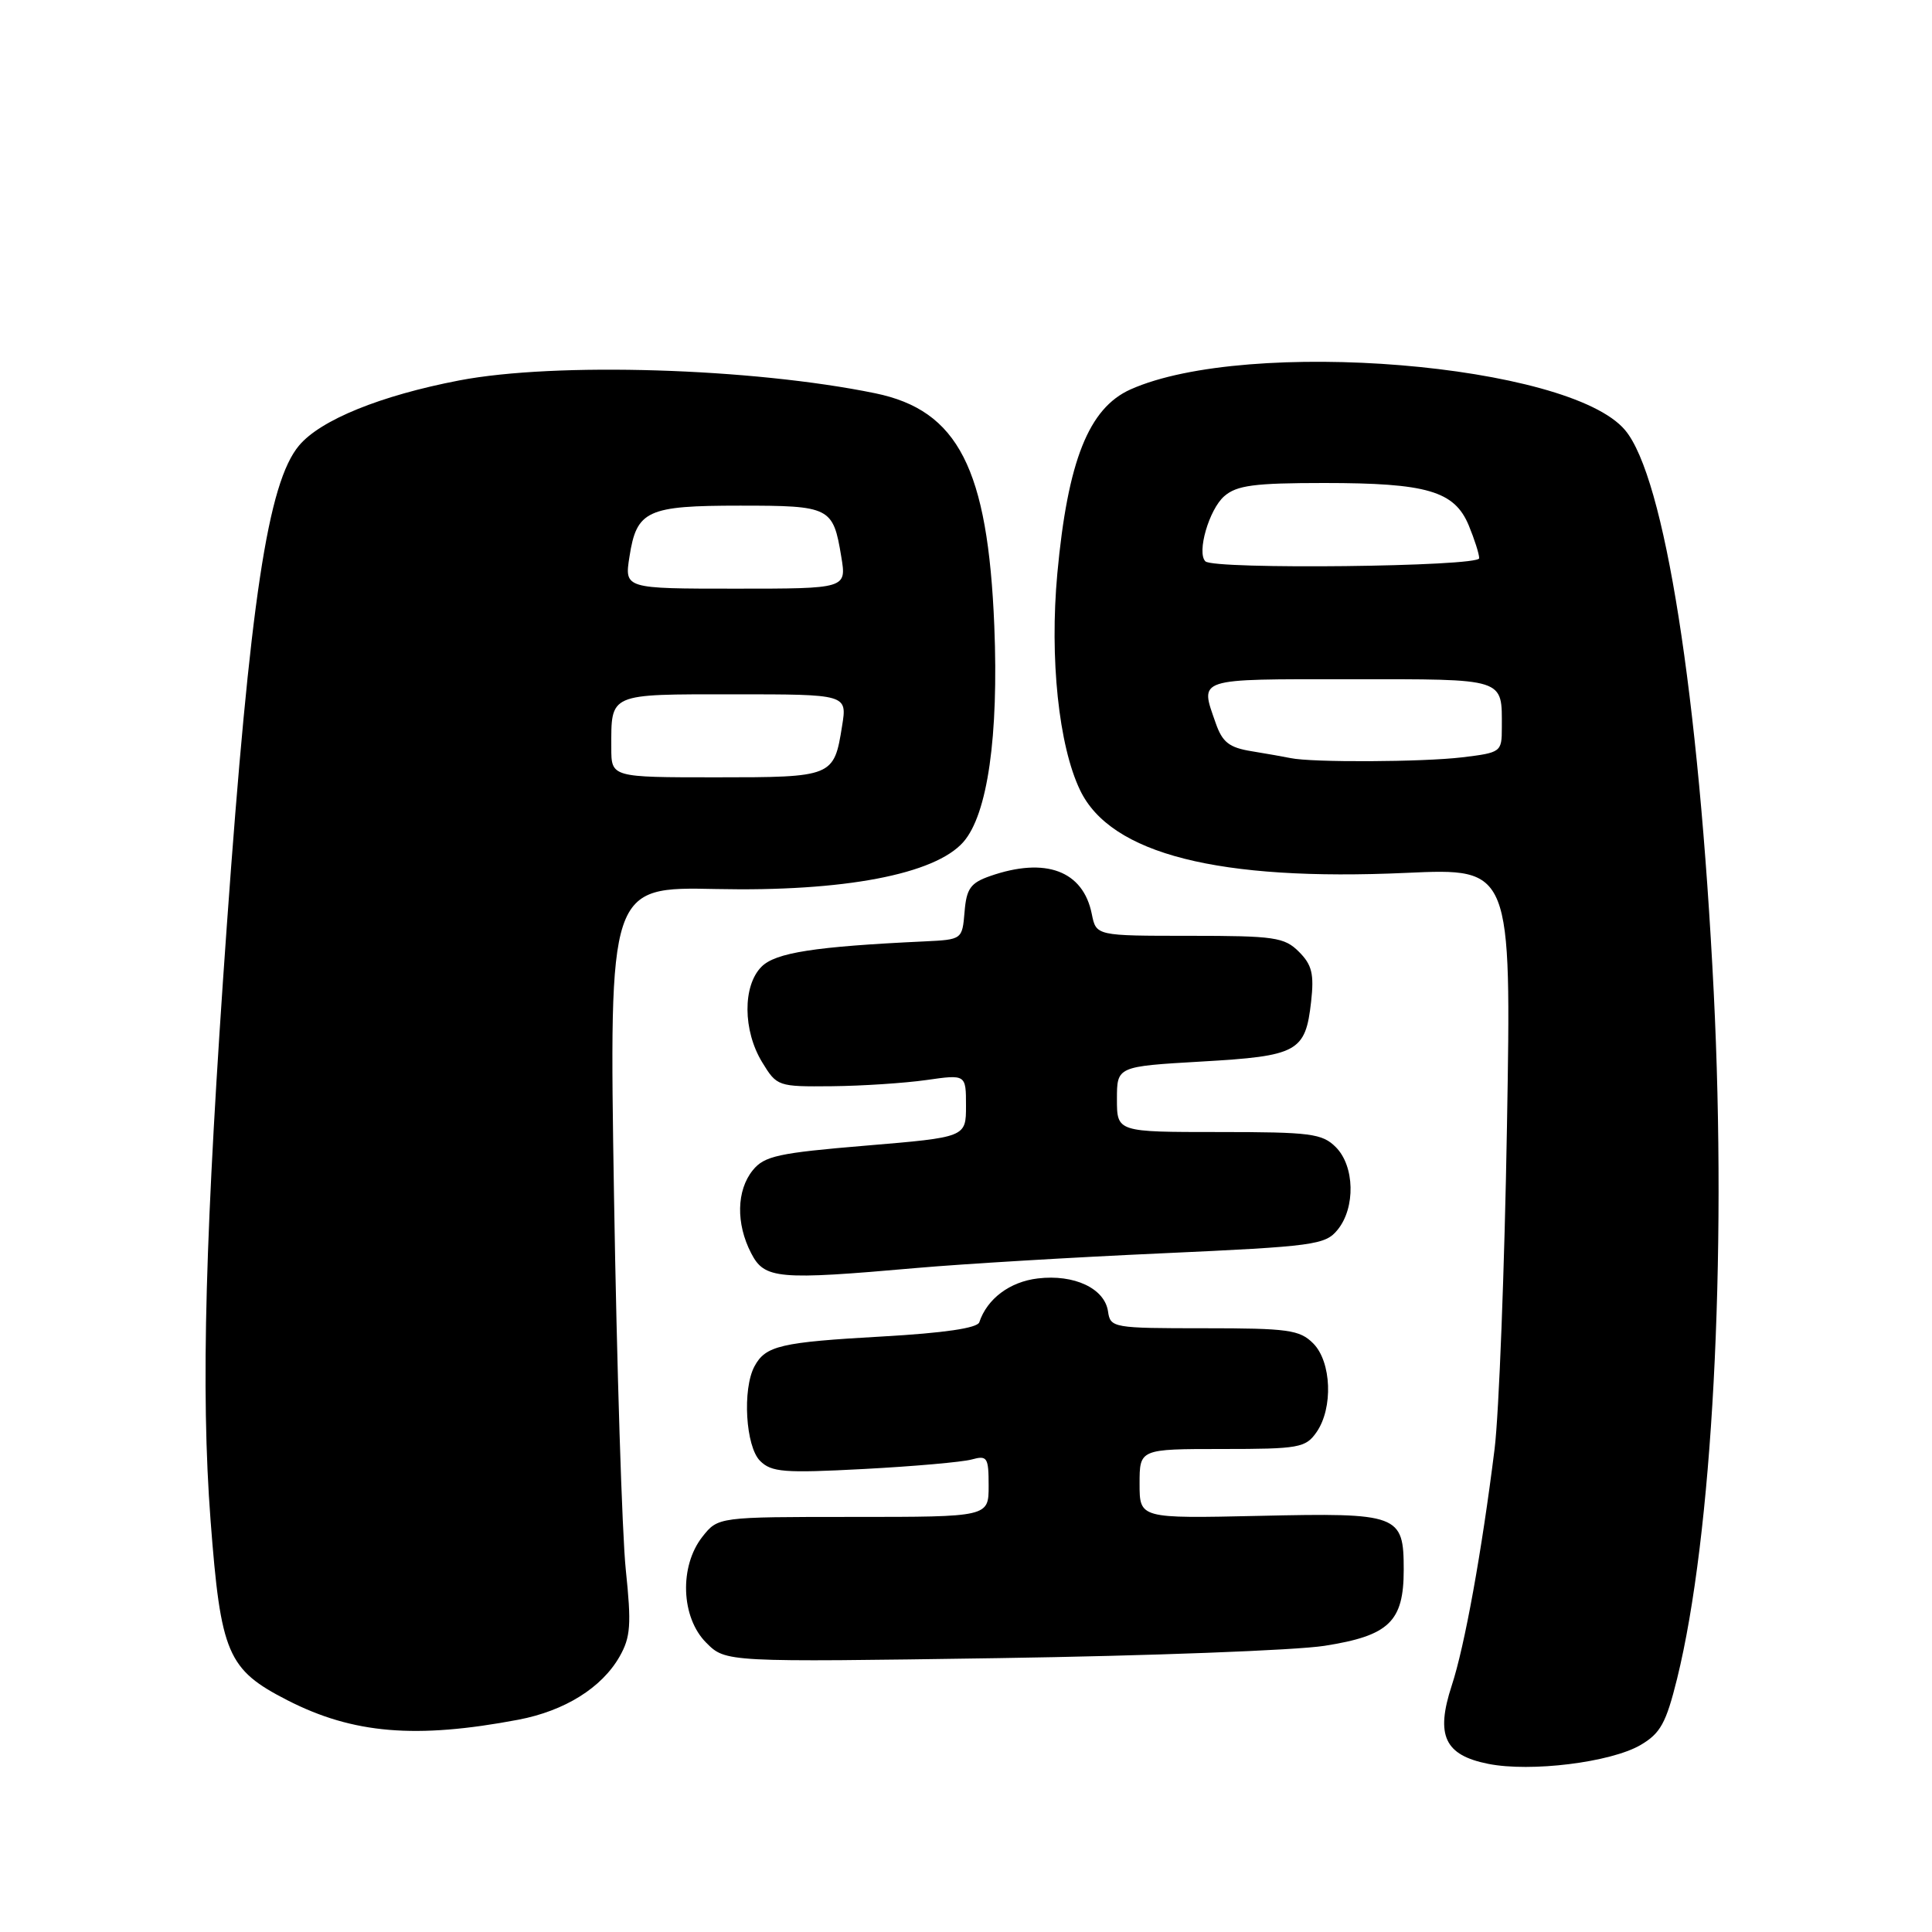 <?xml version="1.0" encoding="UTF-8" standalone="no"?>
<!DOCTYPE svg PUBLIC "-//W3C//DTD SVG 1.1//EN" "http://www.w3.org/Graphics/SVG/1.1/DTD/svg11.dtd" >
<svg xmlns="http://www.w3.org/2000/svg" xmlns:xlink="http://www.w3.org/1999/xlink" version="1.1" viewBox="0 0 256 256">
 <g >
 <path fill="currentColor"
d=" M 217.37 231.23 C 220.02 229.68 220.76 228.33 222.22 222.45 C 226.89 203.52 228.84 166.99 227.08 131.50 C 225.11 92.05 220.56 63.20 215.33 56.99 C 207.93 48.18 165.29 44.68 149.80 51.60 C 144.26 54.08 141.48 61.06 140.10 76.00 C 139.07 87.22 140.28 98.82 143.12 104.71 C 147.18 113.17 161.48 116.79 186.35 115.66 C 200.27 115.03 200.27 115.03 199.68 149.26 C 199.36 168.09 198.62 187.32 198.04 192.00 C 196.34 205.63 194.08 218.13 192.36 223.35 C 190.20 229.96 191.41 232.57 197.20 233.72 C 202.82 234.84 213.41 233.53 217.37 231.23 Z  M 68.69 227.87 C 74.83 226.70 79.74 223.64 82.10 219.50 C 83.56 216.93 83.68 215.27 82.92 208.00 C 82.43 203.32 81.73 181.05 81.36 158.50 C 80.70 117.50 80.70 117.50 94.92 117.80 C 111.79 118.16 123.88 115.86 127.65 111.57 C 130.86 107.91 132.34 97.56 131.75 82.94 C 130.90 62.07 126.95 54.37 115.97 52.11 C 99.66 48.76 73.60 47.96 60.84 50.41 C 50.40 52.42 42.48 55.64 39.63 59.03 C 35.49 63.95 33.13 79.60 30.06 122.58 C 27.17 163.10 26.59 184.21 27.90 201.44 C 29.25 219.16 30.13 221.22 38.10 225.30 C 46.78 229.74 55.11 230.44 68.69 227.87 Z  M 175.50 218.08 C 184.06 216.74 186.00 214.88 186.00 208.01 C 186.00 200.67 185.38 200.44 166.85 200.86 C 151.00 201.21 151.00 201.21 151.00 196.61 C 151.00 192.00 151.00 192.00 161.94 192.00 C 172.12 192.00 173.00 191.84 174.44 189.78 C 176.67 186.59 176.44 180.44 174.00 178.00 C 172.21 176.21 170.67 176.00 159.57 176.00 C 147.48 176.00 147.13 175.94 146.82 173.78 C 146.38 170.72 142.34 168.82 137.51 169.40 C 133.80 169.84 130.80 172.09 129.76 175.21 C 129.51 175.98 125.07 176.63 116.93 177.09 C 103.42 177.85 101.44 178.31 99.97 181.05 C 98.35 184.08 98.80 191.66 100.71 193.57 C 102.22 195.08 103.89 195.21 114.46 194.65 C 121.08 194.30 127.51 193.73 128.75 193.39 C 130.82 192.82 131.00 193.10 131.00 196.88 C 131.00 201.00 131.00 201.00 113.07 201.00 C 95.15 201.00 95.15 201.00 93.07 203.63 C 89.99 207.55 90.23 214.33 93.58 217.67 C 96.15 220.25 96.15 220.25 132.33 219.71 C 152.22 219.41 171.65 218.68 175.50 218.08 Z  M 121.50 168.01 C 127.55 167.48 142.18 166.60 154.00 166.07 C 174.20 165.15 175.61 164.96 177.25 162.94 C 179.63 160.01 179.50 154.50 177.00 152.00 C 175.20 150.20 173.67 150.00 161.50 150.00 C 148.00 150.00 148.00 150.00 148.00 145.65 C 148.00 141.31 148.00 141.31 159.20 140.66 C 171.97 139.93 172.98 139.39 173.73 132.72 C 174.14 129.06 173.84 127.84 172.12 126.12 C 170.19 124.19 168.89 124.00 157.62 124.00 C 145.25 124.00 145.25 124.00 144.67 121.12 C 143.53 115.38 138.55 113.52 131.20 116.08 C 128.60 116.99 128.06 117.74 127.81 120.83 C 127.50 124.49 127.49 124.50 122.50 124.74 C 107.95 125.42 102.77 126.23 100.91 128.09 C 98.39 130.61 98.43 136.56 100.99 140.75 C 102.94 143.95 103.08 144.00 110.24 143.93 C 114.23 143.89 119.86 143.52 122.75 143.11 C 128.00 142.36 128.00 142.36 128.00 146.52 C 128.00 150.69 128.00 150.69 114.75 151.80 C 103.13 152.77 101.28 153.17 99.75 155.06 C 97.59 157.72 97.50 162.14 99.53 166.05 C 101.30 169.49 103.03 169.64 121.50 168.01 Z  M 171.00 100.45 C 170.18 100.28 167.85 99.87 165.84 99.54 C 162.87 99.06 161.97 98.35 161.09 95.82 C 158.98 89.78 158.32 90.00 178.89 90.00 C 199.70 90.00 199.00 89.78 199.00 96.44 C 199.00 99.65 198.89 99.73 193.75 100.35 C 188.49 100.98 173.82 101.05 171.00 100.45 Z  M 159.72 74.38 C 158.55 73.22 160.21 67.50 162.22 65.75 C 163.87 64.31 166.19 64.00 175.46 64.00 C 189.08 64.00 192.71 65.06 194.61 69.60 C 195.37 71.44 196.00 73.40 196.00 73.97 C 196.00 75.09 160.82 75.49 159.72 74.38 Z  M 81.00 99.08 C 81.00 91.80 80.53 92.00 97.23 92.00 C 112.26 92.00 112.26 92.00 111.58 96.20 C 110.51 102.94 110.36 103.00 94.88 103.00 C 81.00 103.00 81.00 103.00 81.00 99.08 Z  M 83.41 73.75 C 84.36 67.63 85.73 67.00 98.07 67.00 C 110.01 67.00 110.39 67.19 111.47 73.75 C 112.18 78.00 112.18 78.00 97.46 78.00 C 82.74 78.00 82.74 78.00 83.41 73.75 Z "/>
</g>
</svg>